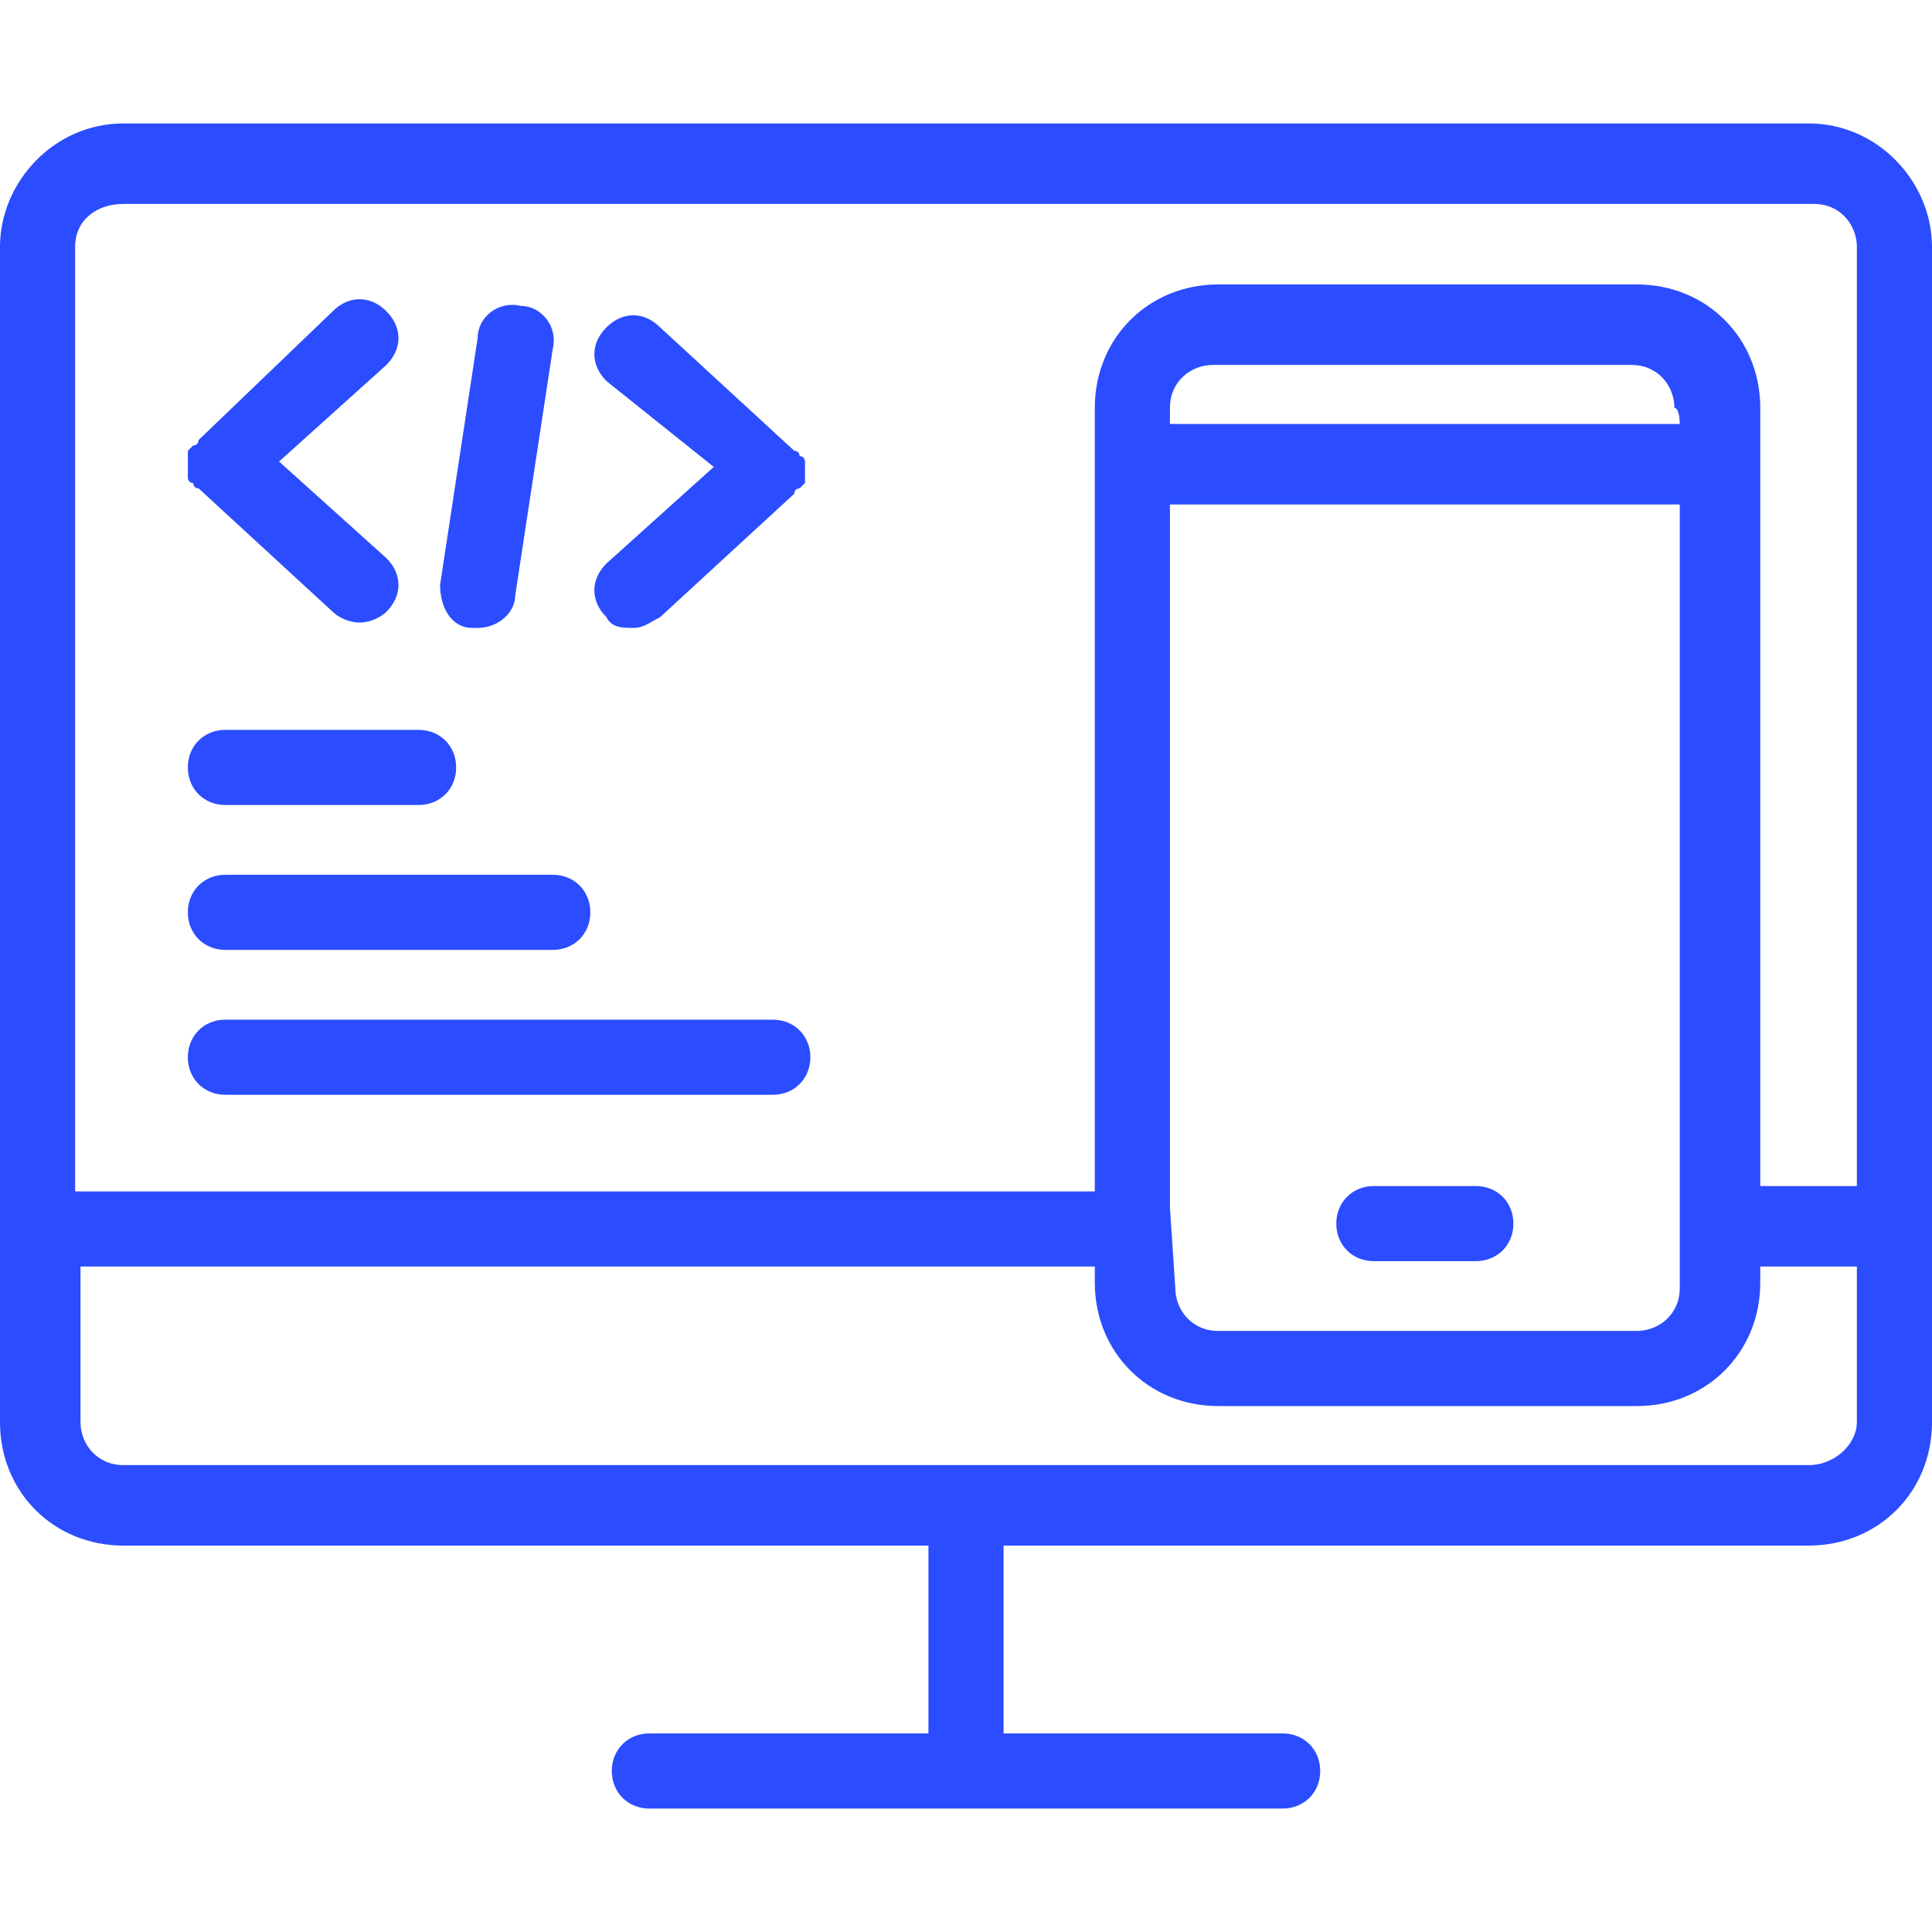 <?xml version="1.0" encoding="utf-8"?>
<!-- Generator: Adobe Illustrator 24.3.0, SVG Export Plug-In . SVG Version: 6.00 Build 0)  -->
<svg version="1.1" id="Layer_1" xmlns="http://www.w3.org/2000/svg" xmlns:xlink="http://www.w3.org/1999/xlink" x="0px" y="0px"
	 viewBox="0 0 36 36" style="enable-background:new 0 0 36 36;" xml:space="preserve">
<style type="text/css">
	.st0{fill:#2B4DFF;}
</style>
<g>
	<path class="st0" d="M33.7,2.3H2.3C1,2.3,0,3.4,0,4.6v21.9c0,1.3,1,2.3,2.3,2.3h15v3.5h-5.2c-0.4,0-0.7,0.3-0.7,0.7
		c0,0.4,0.3,0.7,0.7,0.7h11.8c0.4,0,0.7-0.3,0.7-0.7c0-0.4-0.3-0.7-0.7-0.7h-5.2v-3.5h15c1.3,0,2.3-1,2.3-2.3V4.6
		C36,3.4,35,2.3,33.7,2.3z M2.3,3.8h31.5c0.5,0,0.8,0.4,0.8,0.8v17.5h-1.8V8.6V7.6c0-1.3-1-2.3-2.3-2.3h-7.8c-1.3,0-2.3,1-2.3,2.3
		v1.1v13.5H1.4V4.6C1.4,4.1,1.8,3.8,2.3,3.8z M31.3,7.9h-9.5V7.6c0-0.5,0.4-0.8,0.8-0.8h7.8c0.5,0,0.8,0.4,0.8,0.8
		C31.3,7.6,31.3,7.9,31.3,7.9z M21.8,22.5V9.4h9.5v13.5v1.1c0,0.5-0.4,0.8-0.8,0.8h-7.8c-0.5,0-0.8-0.4-0.8-0.8L21.8,22.5L21.8,22.5
		z M33.7,27.3H2.3c-0.5,0-0.8-0.4-0.8-0.8v-2.9h18.9v0.3c0,1.3,1,2.3,2.3,2.3h7.8c1.3,0,2.3-1,2.3-2.3v-0.3h1.8v2.9
		C34.6,26.9,34.2,27.3,33.7,27.3z"/>
	<path class="st0" d="M25.6,23.5h1.9c0.4,0,0.7-0.3,0.7-0.7s-0.3-0.7-0.7-0.7h-1.9c-0.4,0-0.7,0.3-0.7,0.7
		C24.9,23.2,25.2,23.5,25.6,23.5z"/>
	<path class="st0" d="M3.5,8.8c0,0,0,0.1,0,0.1c0,0,0,0.1,0.1,0.1c0,0,0,0.1,0.1,0.1c0,0,0,0,0,0c0,0,0,0,0,0l2.5,2.3
		c0.1,0.1,0.3,0.2,0.5,0.2c0.2,0,0.4-0.1,0.5-0.2c0.3-0.3,0.3-0.7,0-1l-2-1.8l2-1.8c0.3-0.3,0.3-0.7,0-1c-0.3-0.3-0.7-0.3-1,0
		L3.7,8.2c0,0,0,0,0,0c0,0,0,0,0,0c0,0,0,0.1-0.1,0.1c0,0-0.1,0.1-0.1,0.1c0,0,0,0.1,0,0.1c0,0,0,0.1,0,0.1C3.5,8.7,3.5,8.8,3.5,8.8
		z"/>
	<path class="st0" d="M13.3,8.7l-2,1.8c-0.3,0.3-0.3,0.7,0,1c0.1,0.2,0.3,0.2,0.5,0.2c0.2,0,0.3-0.1,0.5-0.2l2.5-2.3c0,0,0,0,0,0
		c0,0,0,0,0,0c0,0,0-0.1,0.1-0.1C15,9,15,9,15,9c0,0,0-0.1,0-0.1c0,0,0-0.1,0-0.1c0,0,0-0.1,0-0.1c0,0,0-0.1,0-0.1
		c0,0,0-0.1-0.1-0.1c0,0,0-0.1-0.1-0.1c0,0,0,0,0,0s0,0,0,0l-2.5-2.3c-0.3-0.3-0.7-0.3-1,0c-0.3,0.3-0.3,0.7,0,1L13.3,8.7z"/>
	<path class="st0" d="M8.8,11.7c0,0,0.1,0,0.1,0c0.4,0,0.7-0.3,0.7-0.6l0.7-4.6c0.1-0.4-0.2-0.8-0.6-0.8C9.3,5.6,8.9,5.9,8.9,6.3
		l-0.7,4.6C8.2,11.3,8.4,11.7,8.8,11.7z"/>
	<path class="st0" d="M4.2,15h3.6c0.4,0,0.7-0.3,0.7-0.7s-0.3-0.7-0.7-0.7H4.2c-0.4,0-0.7,0.3-0.7,0.7S3.8,15,4.2,15z"/>
	<path class="st0" d="M4.2,17.7h6.1c0.4,0,0.7-0.3,0.7-0.7s-0.3-0.7-0.7-0.7H4.2c-0.4,0-0.7,0.3-0.7,0.7S3.8,17.7,4.2,17.7z"/>
	<path class="st0" d="M4.2,20.4h10.2c0.4,0,0.7-0.3,0.7-0.7S14.8,19,14.4,19H4.2c-0.4,0-0.7,0.3-0.7,0.7S3.8,20.4,4.2,20.4z"/>
</g>
</svg>
